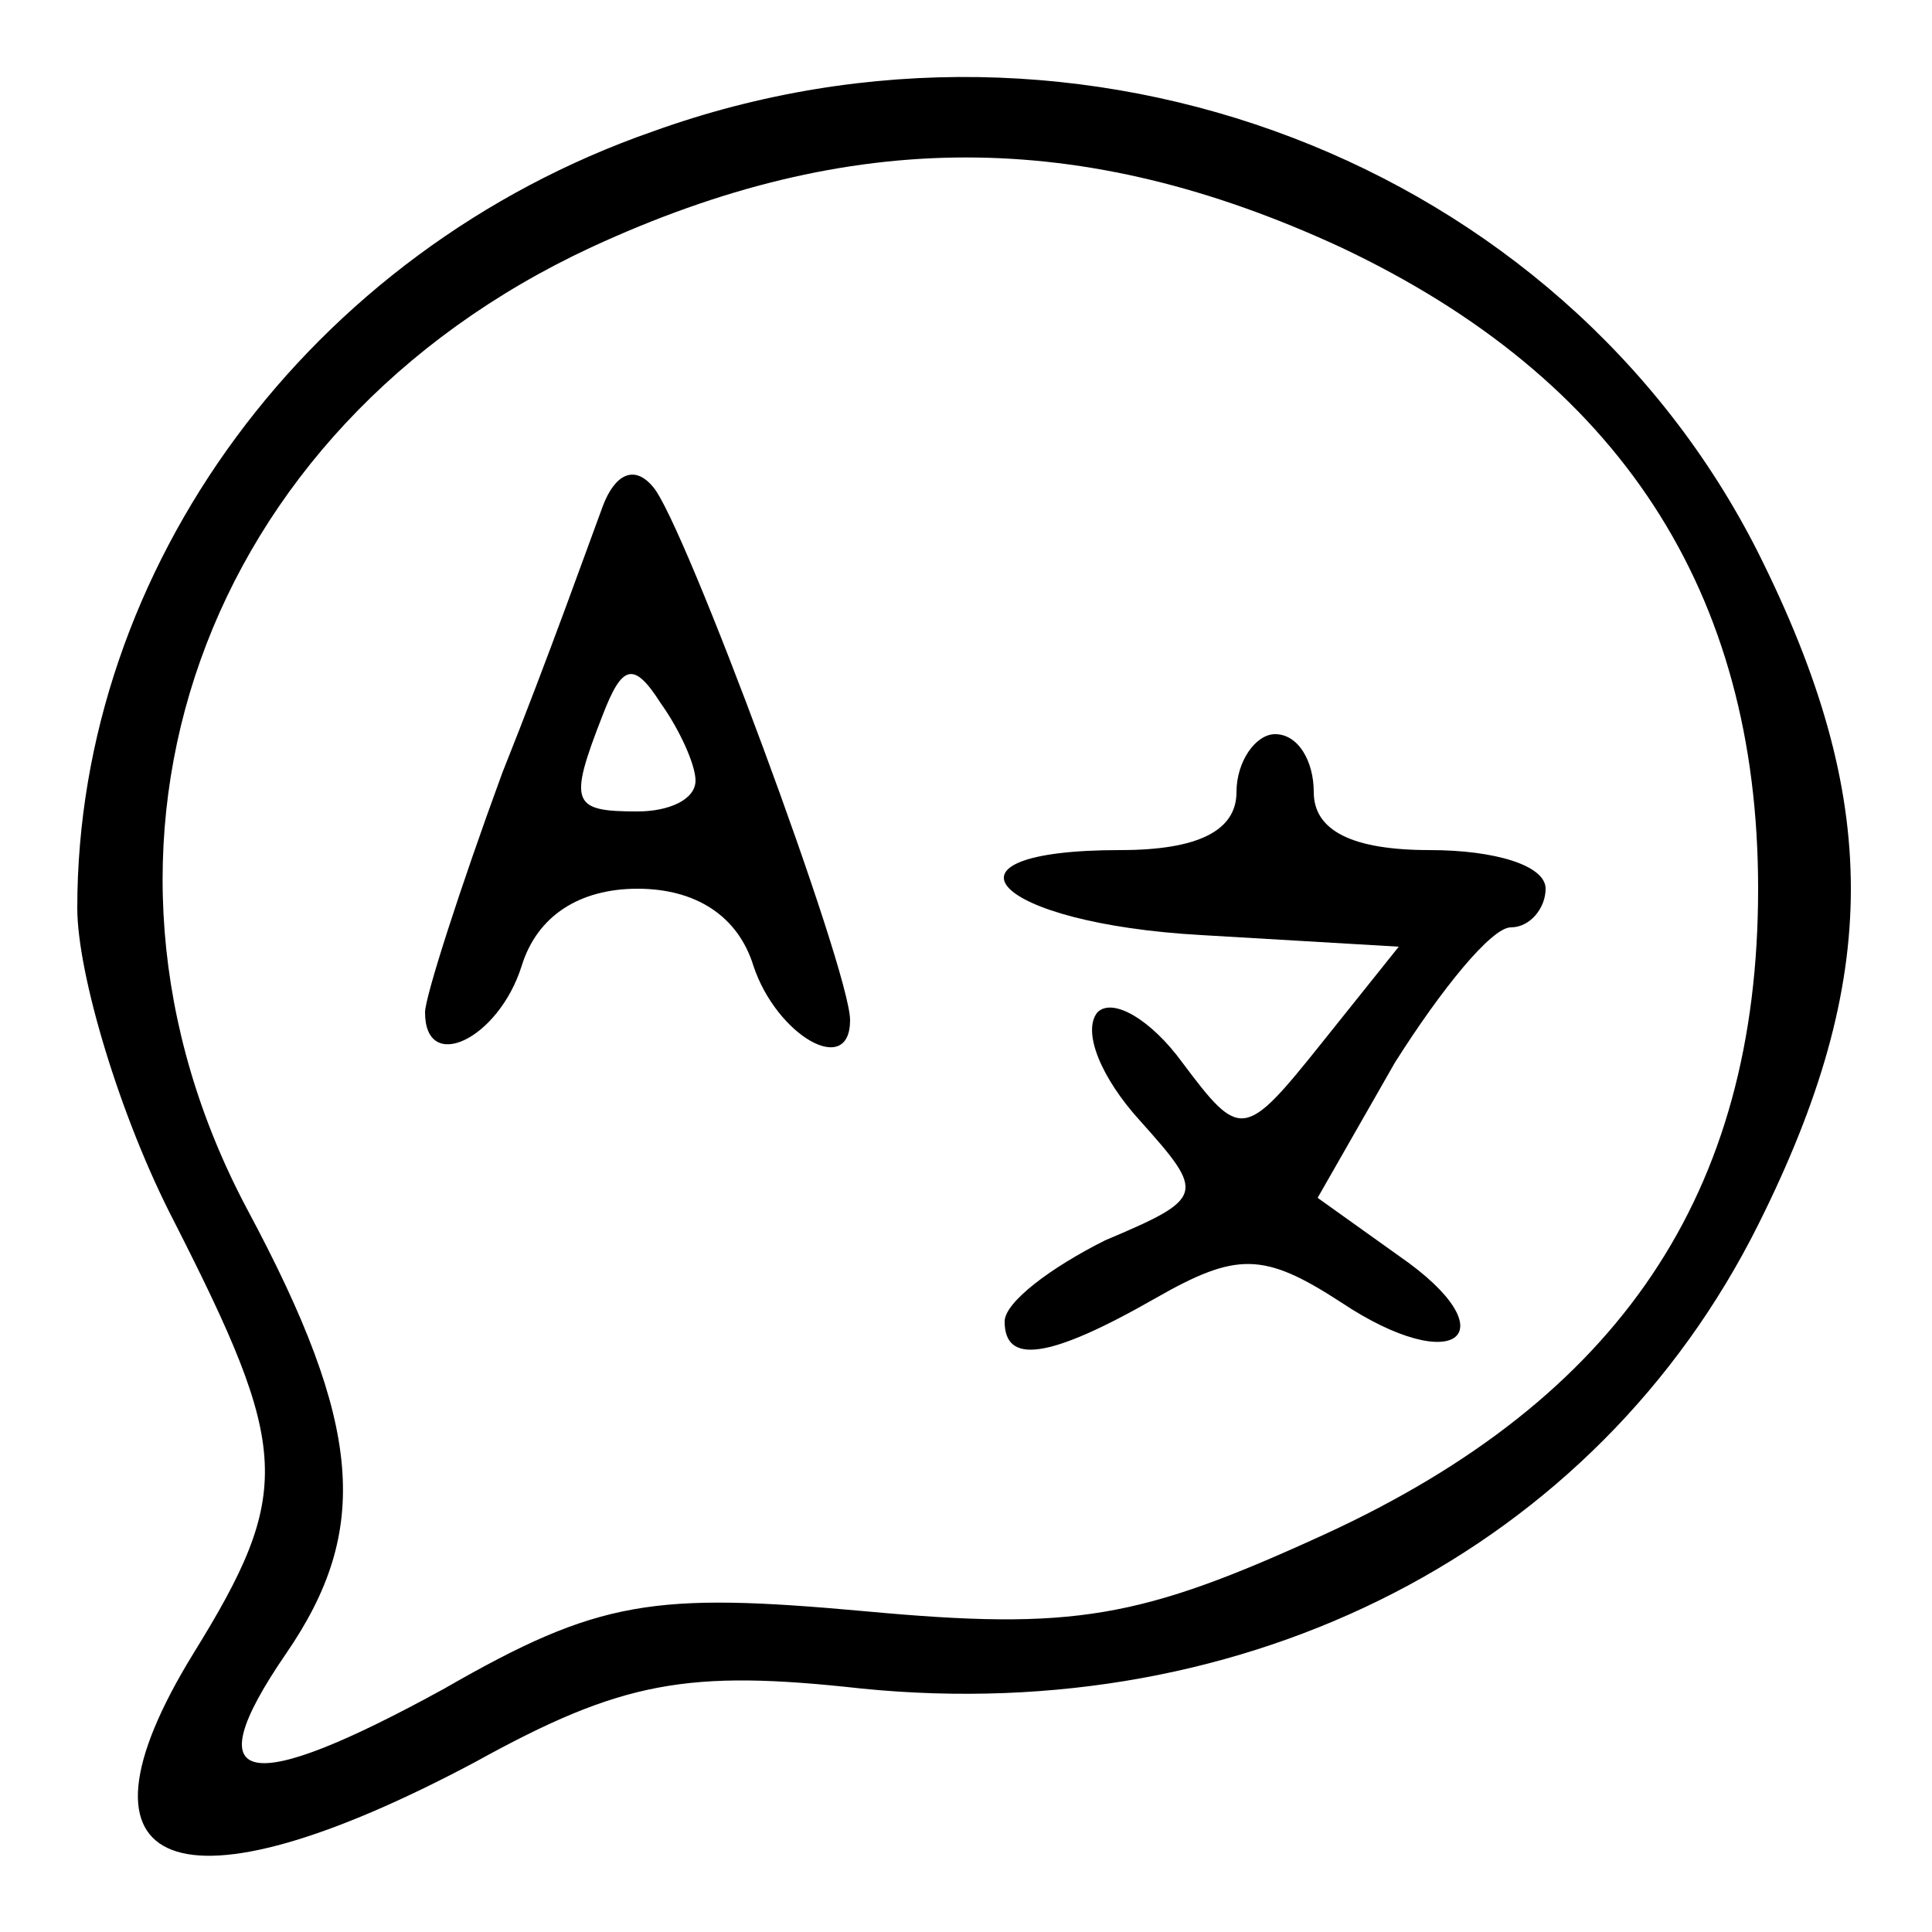<?xml version="1.0" standalone="no"?>
<!DOCTYPE svg PUBLIC "-//W3C//DTD SVG 20010904//EN"
 "http://www.w3.org/TR/2001/REC-SVG-20010904/DTD/svg10.dtd">
<svg version="1.0" xmlns="http://www.w3.org/2000/svg"
 width="50pt" height="50pt" viewBox="0 0 50 50"
 preserveAspectRatio="xMidYMid meet">

<g transform="translate(0,50) scale(0.1,-0.1)"
fill="#000000" stroke="none">
<path d="M169 466 c-89 -31 -149 -113 -149 -201 0 -17 11 -54 25 -81 30 -59
31 -70 5 -112 -35 -57 -4 -69 73 -28 38 21 55 24 100 19 100 -10 190 36 232
120 32 64 32 110 0 174 -51 101 -175 149 -286 109z m178 -30 c72 -34 108 -89
108 -166 0 -79 -36 -132 -112 -167 -48 -22 -65 -25 -119 -20 -55 5 -69 3 -109
-20 -51 -28 -65 -26 -41 9 22 32 20 59 -10 115 -50 94 -12 202 89 249 67 31
127 31 194 0z"/>
<path d="M156 369 c-3 -8 -14 -39 -26 -69 -11 -30 -20 -58 -20 -62 0 -16 19
-7 25 12 4 13 15 20 30 20 15 0 26 -7 30 -20 6 -18 25 -29 25 -14 0 13 -43
129 -51 138 -5 6 -10 3 -13 -5z m24 -71 c0 -5 -7 -8 -15 -8 -17 0 -18 2 -9 25
5 13 8 14 15 3 5 -7 9 -16 9 -20z"/>
<path d="M320 295 c0 -10 -10 -15 -30 -15 -51 0 -33 -19 21 -22 l51 -3 -20
-25 c-20 -25 -21 -25 -36 -5 -8 11 -18 17 -22 13 -4 -5 1 -17 11 -28 17 -19
17 -20 -9 -31 -14 -7 -26 -16 -26 -21 0 -11 11 -10 39 6 21 12 28 12 48 -1 30
-20 44 -8 15 12 l-21 15 20 35 c12 19 25 35 30 35 5 0 9 5 9 10 0 6 -13 10
-30 10 -20 0 -30 5 -30 15 0 8 -4 15 -10 15 -5 0 -10 -7 -10 -15z"/>
</g>
</svg>

